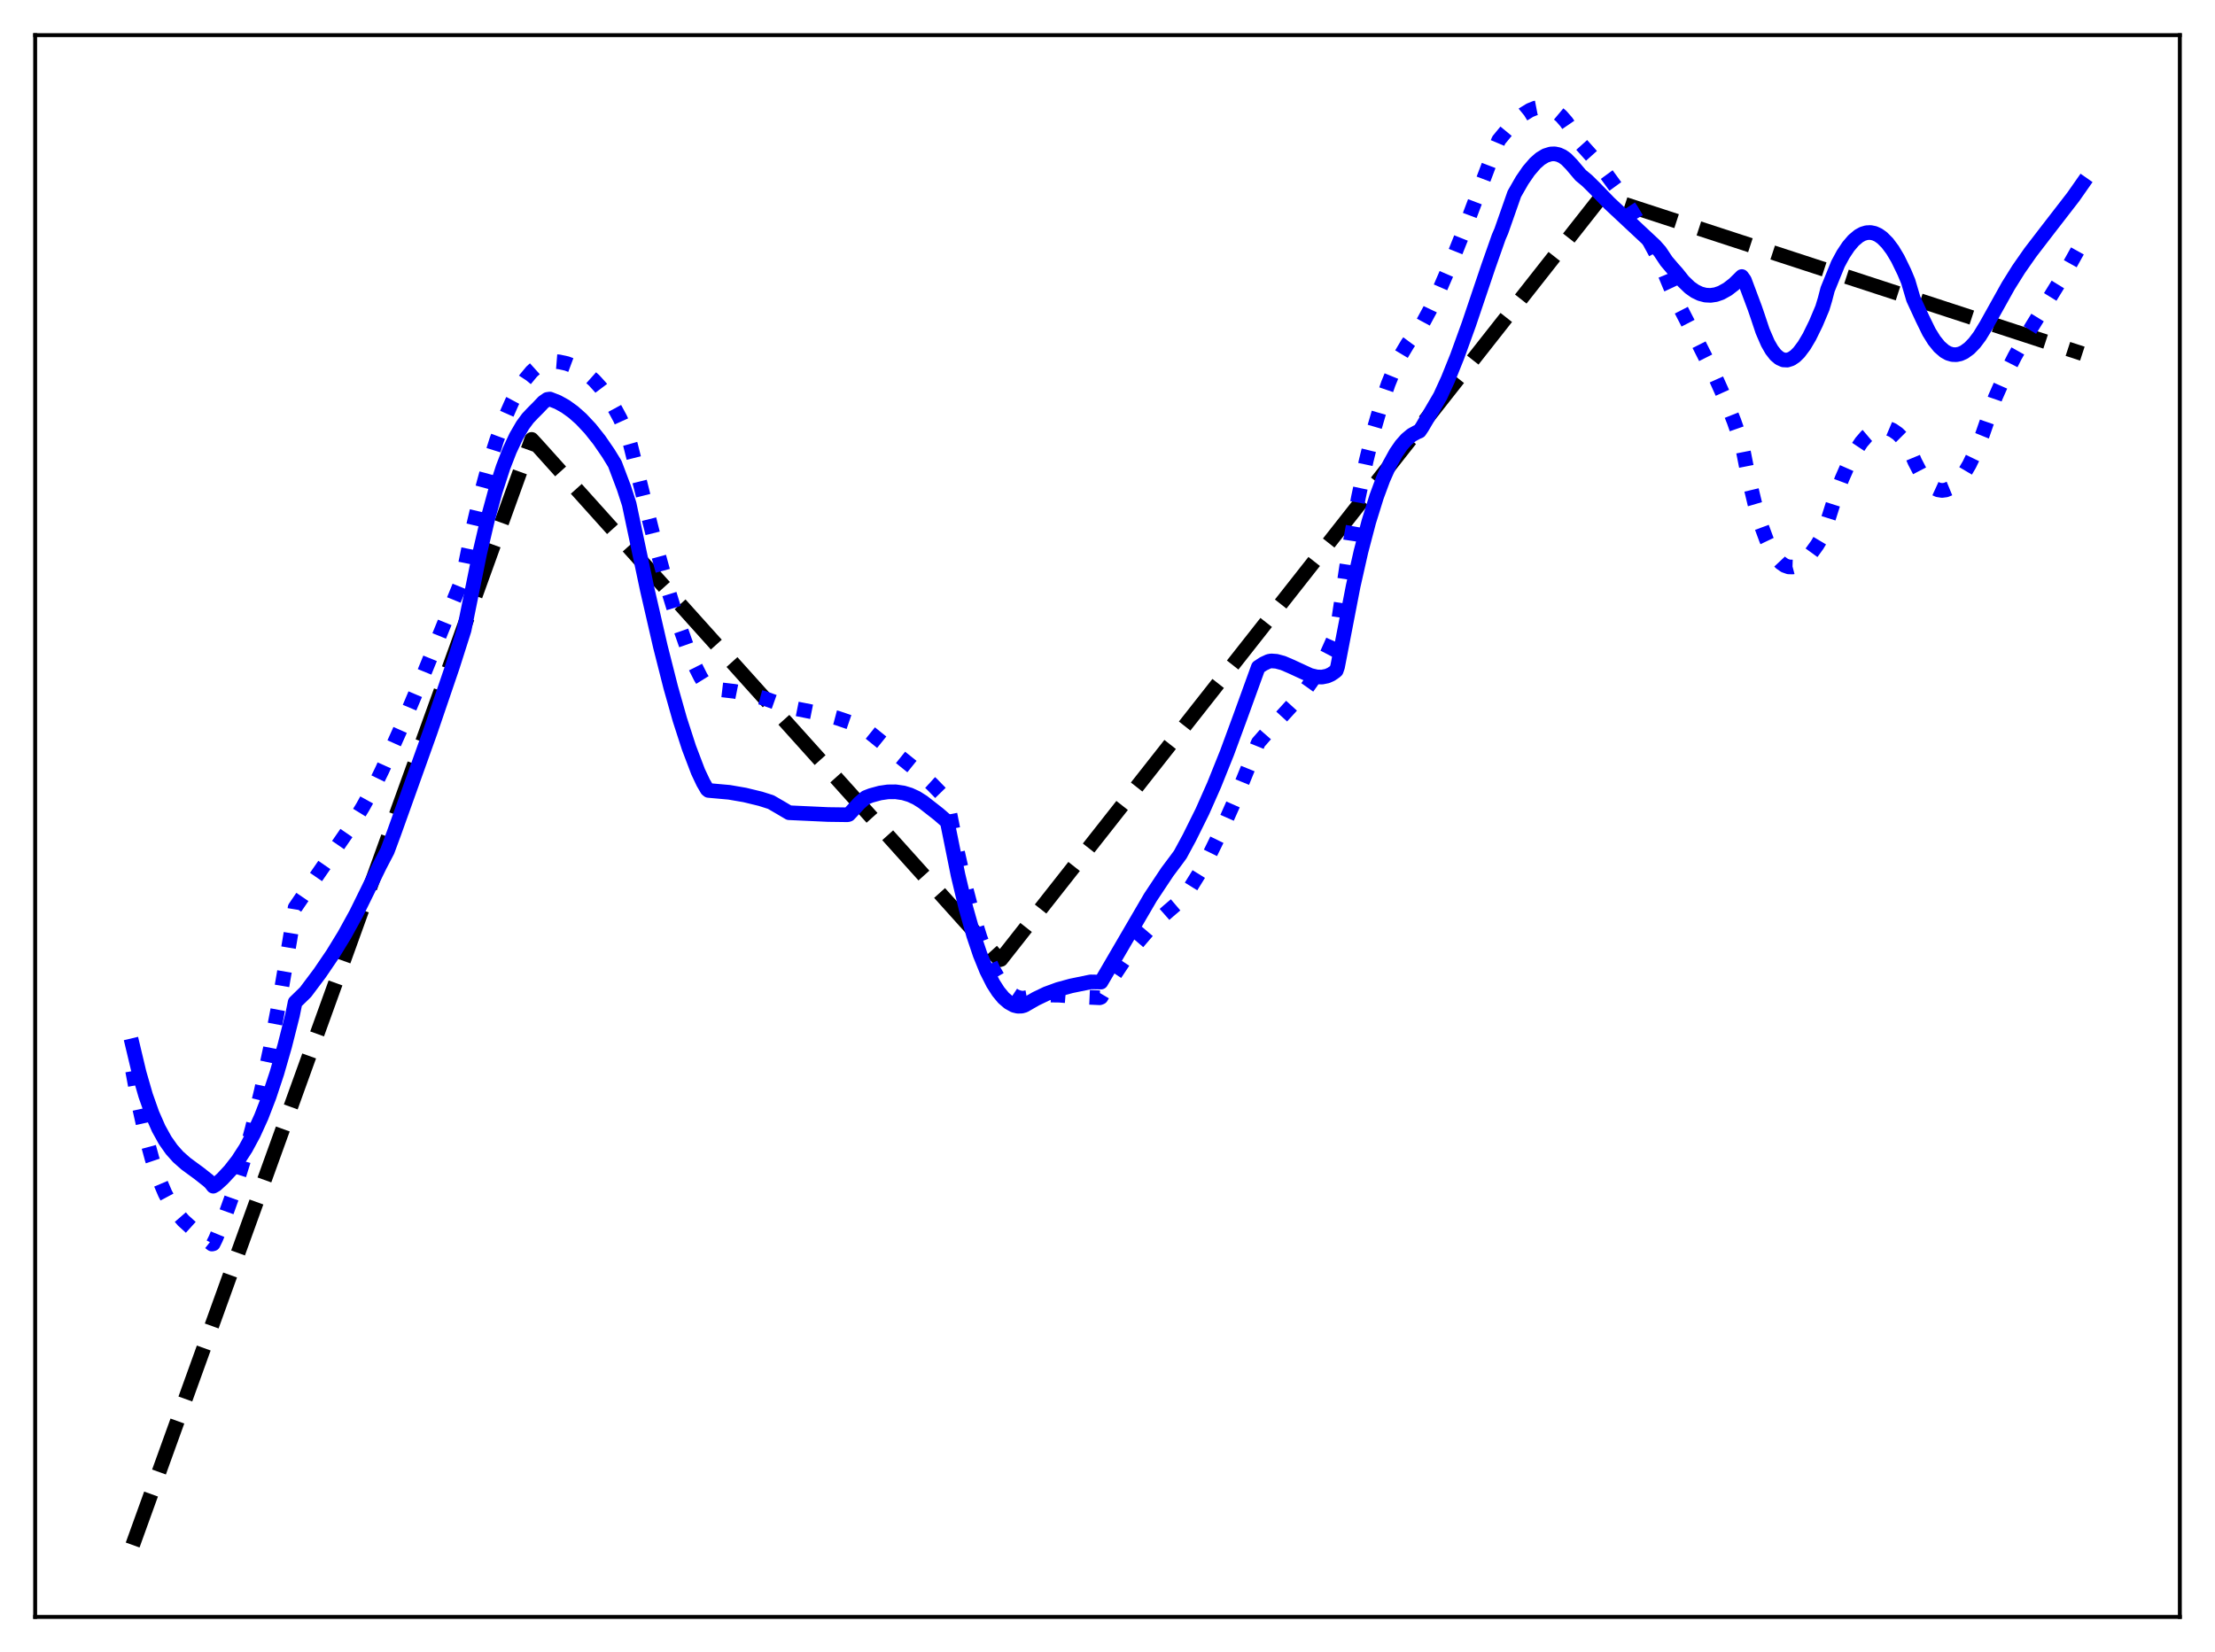 <?xml version="1.0" encoding="utf-8" standalone="no"?>
<!DOCTYPE svg PUBLIC "-//W3C//DTD SVG 1.1//EN"
  "http://www.w3.org/Graphics/SVG/1.1/DTD/svg11.dtd">
<svg xmlns:xlink="http://www.w3.org/1999/xlink" width="453.6pt" height="338.4pt" viewBox="0 0 453.6 338.4" xmlns="http://www.w3.org/2000/svg" version="1.1">
 <defs>
  <style type="text/css">*{stroke-linejoin: round; stroke-linecap: butt}</style>
 </defs>
 <g id="figure_1">
  <g id="patch_1">
   <path d="M 0 338.4 
L 453.6 338.4 
L 453.6 0 
L 0 0 
z
" style="fill: #ffffff"/>
  </g>
  <g id="axes_1">
   <g id="patch_2">
    <path d="M 7.2 331.2 
L 446.4 331.2 
L 446.4 7.2 
L 7.2 7.2 
z
" style="fill: #ffffff"/>
   </g>
   <g id="matplotlib.axis_1"/>
   <g id="matplotlib.axis_2"/>
   <g id="line2d_1">
    <path d="M 27.164 316.473 
L 108.881 90.004 
L 110.212 91.453 
L 204.707 196.59 
L 204.973 196.522 
L 327.949 40.27 
L 426.436 72.438 
L 426.436 72.438 
" clip-path="url(#pa028aaf768)" style="fill: none; stroke-dasharray: 11.1,4.8; stroke-dashoffset: 0; stroke: #000000; stroke-width: 3"/>
   </g>
   <g id="line2d_2">
    <path d="M 27.164 219.379 
L 28.495 226.567 
L 29.825 232.538 
L 31.156 237.426 
L 32.487 241.365 
L 33.818 244.488 
L 34.883 246.489 
L 36.214 248.477 
L 37.545 250.018 
L 39.142 251.463 
L 43.401 254.825 
L 43.667 254.764 
L 44.199 253.681 
L 46.063 249.148 
L 47.926 243.944 
L 49.789 237.978 
L 51.652 231.165 
L 53.516 223.428 
L 55.379 214.703 
L 57.242 204.935 
L 59.372 192.442 
L 60.436 185.911 
L 63.897 180.828 
L 71.616 169.655 
L 74.278 165.323 
L 76.673 160.996 
L 78.271 157.717 
L 81.997 149.389 
L 86.522 138.67 
L 94.508 119.053 
L 94.774 118.249 
L 96.637 109.096 
L 98.5 101.16 
L 100.097 95.273 
L 101.695 90.186 
L 103.292 85.858 
L 104.889 82.249 
L 106.22 79.763 
L 107.551 77.728 
L 108.881 76.121 
L 110.212 74.92 
L 111.277 74.234 
L 111.809 74.003 
L 112.608 73.967 
L 114.471 74.117 
L 116.068 74.464 
L 117.665 75.058 
L 118.996 75.772 
L 120.327 76.711 
L 121.658 77.901 
L 122.989 79.369 
L 124.32 81.14 
L 125.651 83.242 
L 126.982 85.701 
L 128.579 89.24 
L 129.111 91.124 
L 133.903 110.256 
L 136.564 119.975 
L 138.694 126.925 
L 140.557 132.223 
L 142.154 136.067 
L 143.485 138.709 
L 144.55 140.419 
L 145.082 140.983 
L 150.406 141.608 
L 153.6 142.249 
L 156.528 143.054 
L 159.456 144.099 
L 161.585 144.876 
L 167.974 146.153 
L 171.434 147.074 
L 174.362 148.077 
L 177.024 149.222 
L 177.823 149.818 
L 181.815 153.044 
L 187.937 157.973 
L 190.865 160.643 
L 193.261 163.109 
L 193.793 163.715 
L 194.06 164.309 
L 195.923 173.812 
L 197.52 180.874 
L 199.117 186.954 
L 200.714 192.073 
L 202.045 195.629 
L 203.376 198.557 
L 204.707 200.871 
L 205.772 202.298 
L 206.836 203.359 
L 207.901 204.065 
L 208.7 204.367 
L 209.498 204.481 
L 210.297 204.334 
L 212.16 203.982 
L 214.289 203.812 
L 216.951 203.851 
L 221.743 204.224 
L 225.203 204.377 
L 225.469 204.274 
L 227.865 200.216 
L 230.26 196.615 
L 232.656 193.419 
L 235.052 190.616 
L 237.181 188.444 
L 239.311 186.565 
L 241.972 184.297 
L 243.836 181.694 
L 245.699 178.692 
L 247.828 174.807 
L 250.224 169.916 
L 252.886 163.912 
L 255.814 156.724 
L 257.677 152.122 
L 259.807 149.685 
L 266.993 141.808 
L 268.591 139.564 
L 270.188 136.955 
L 271.785 133.898 
L 273.382 130.308 
L 273.648 129.653 
L 273.914 128.451 
L 276.576 110.661 
L 278.173 101.951 
L 279.77 94.414 
L 281.367 87.947 
L 282.964 82.473 
L 284.295 78.612 
L 285.626 75.34 
L 286.957 72.61 
L 288.288 70.374 
L 289.619 68.586 
L 290.95 66.956 
L 292.813 63.5 
L 294.676 59.604 
L 297.072 54.068 
L 300 46.729 
L 305.856 31.25 
L 306.921 28.697 
L 309.05 26.118 
L 310.647 24.484 
L 311.978 23.392 
L 313.309 22.575 
L 314.374 22.146 
L 315.439 21.941 
L 316.503 21.981 
L 317.568 22.285 
L 318.633 22.873 
L 319.697 23.766 
L 320.762 24.981 
L 321.827 26.537 
L 323.424 29.143 
L 326.352 32.409 
L 328.748 35.377 
L 331.409 39.018 
L 334.071 43.05 
L 336.733 47.509 
L 339.395 52.432 
L 340.193 54.278 
L 342.057 58.746 
L 344.186 63.292 
L 347.647 70.013 
L 351.107 76.876 
L 353.236 81.611 
L 355.1 86.295 
L 356.697 90.85 
L 358.028 97.602 
L 359.359 103.168 
L 360.689 107.693 
L 361.754 110.57 
L 362.819 112.799 
L 363.884 114.424 
L 364.682 115.275 
L 365.481 115.832 
L 366.279 116.115 
L 367.078 116.142 
L 367.876 115.932 
L 368.675 115.506 
L 369.74 114.633 
L 370.804 113.454 
L 372.135 111.617 
L 373.466 109.38 
L 374.265 106.742 
L 375.862 101.692 
L 377.193 98.109 
L 378.524 95.082 
L 379.855 92.57 
L 381.185 90.572 
L 382.25 89.342 
L 383.315 88.439 
L 384.38 87.864 
L 385.178 87.65 
L 385.977 87.62 
L 386.775 87.774 
L 387.574 88.112 
L 388.639 88.85 
L 389.703 89.915 
L 390.768 91.309 
L 392.099 94.508 
L 393.164 96.564 
L 394.228 98.185 
L 395.293 99.366 
L 396.092 99.969 
L 396.89 100.334 
L 397.689 100.464 
L 398.487 100.362 
L 399.286 100.035 
L 400.084 99.488 
L 401.149 98.422 
L 402.214 96.982 
L 403.279 95.178 
L 404.609 92.424 
L 405.94 89.139 
L 407.537 84.53 
L 408.602 81.411 
L 410.465 77.202 
L 412.595 72.996 
L 414.991 68.74 
L 418.451 63.102 
L 423.242 55.313 
L 425.638 51.006 
L 426.436 49.463 
L 426.436 49.463 
" clip-path="url(#pa028aaf768)" style="fill: none; stroke-dasharray: 3,4.95; stroke-dashoffset: 0; stroke: #0000ff; stroke-width: 3"/>
   </g>
   <g id="line2d_3">
    <path d="M 27.164 214.182 
L 28.495 219.762 
L 29.825 224.378 
L 31.156 228.144 
L 32.487 231.173 
L 33.818 233.578 
L 35.149 235.47 
L 36.48 236.961 
L 38.077 238.376 
L 40.739 240.327 
L 42.602 241.798 
L 43.135 242.286 
L 43.667 242.972 
L 44.199 242.67 
L 45.53 241.464 
L 47.127 239.749 
L 48.724 237.696 
L 50.321 235.226 
L 51.919 232.267 
L 53.516 228.748 
L 55.113 224.608 
L 56.71 219.788 
L 58.307 214.241 
L 59.904 207.923 
L 60.436 205.303 
L 62.566 203.231 
L 65.494 199.33 
L 68.156 195.413 
L 70.551 191.5 
L 72.947 187.143 
L 75.343 182.272 
L 77.738 177.348 
L 79.335 174.288 
L 80.666 170.692 
L 88.119 149.859 
L 92.644 136.58 
L 95.04 129.055 
L 98.234 113.329 
L 99.831 106.494 
L 101.428 100.637 
L 103.025 95.708 
L 104.356 92.274 
L 105.687 89.425 
L 107.018 87.132 
L 108.083 85.681 
L 109.148 84.554 
L 110.212 83.489 
L 111.277 82.367 
L 112.076 81.814 
L 112.608 81.737 
L 114.205 82.36 
L 115.802 83.247 
L 117.399 84.398 
L 118.996 85.811 
L 120.86 87.794 
L 122.723 90.139 
L 124.586 92.852 
L 125.917 95.026 
L 127.78 99.961 
L 128.845 103.248 
L 132.572 120.857 
L 135.233 132.424 
L 137.363 140.824 
L 139.226 147.407 
L 141.089 153.158 
L 142.953 158.061 
L 144.017 160.317 
L 144.816 161.69 
L 145.082 161.908 
L 149.341 162.291 
L 152.535 162.842 
L 155.729 163.617 
L 157.859 164.293 
L 159.722 165.372 
L 161.585 166.472 
L 169.571 166.84 
L 173.564 166.892 
L 173.83 166.817 
L 174.362 166.257 
L 175.959 164.52 
L 177.29 163.362 
L 178.355 162.945 
L 180.218 162.437 
L 181.815 162.203 
L 183.412 162.187 
L 185.009 162.419 
L 186.34 162.822 
L 187.671 163.435 
L 189.002 164.274 
L 192.196 166.769 
L 193.793 168.157 
L 194.06 168.691 
L 196.189 179.229 
L 197.786 185.923 
L 199.383 191.58 
L 200.714 195.531 
L 202.045 198.815 
L 203.376 201.456 
L 204.441 203.12 
L 205.505 204.405 
L 206.57 205.324 
L 207.635 205.92 
L 208.433 206.113 
L 209.232 206.087 
L 209.764 205.937 
L 212.16 204.568 
L 214.289 203.548 
L 216.685 202.671 
L 219.347 201.944 
L 223.34 201.123 
L 225.469 201.159 
L 235.584 183.814 
L 239.044 178.608 
L 240.908 176.117 
L 241.706 175.029 
L 243.569 171.583 
L 246.231 166.217 
L 248.627 160.805 
L 251.289 154.176 
L 253.951 146.946 
L 257.677 136.664 
L 258.742 135.966 
L 259.807 135.469 
L 260.339 135.377 
L 261.404 135.455 
L 262.735 135.813 
L 264.332 136.495 
L 268.324 138.338 
L 269.655 138.655 
L 270.72 138.689 
L 271.785 138.474 
L 272.583 138.119 
L 273.382 137.574 
L 273.648 137.347 
L 273.914 136.575 
L 277.108 120.06 
L 278.705 112.98 
L 280.303 106.889 
L 281.9 101.746 
L 283.231 98.155 
L 284.561 95.166 
L 285.892 92.751 
L 286.957 91.212 
L 288.022 90.007 
L 289.087 89.118 
L 290.151 88.527 
L 290.684 88.307 
L 291.216 87.524 
L 294.943 81.155 
L 296.54 77.662 
L 298.403 73.028 
L 300.799 66.418 
L 304.791 54.593 
L 306.921 48.538 
L 307.453 47.311 
L 310.115 39.717 
L 311.712 36.934 
L 313.043 34.995 
L 314.374 33.445 
L 315.439 32.511 
L 316.503 31.87 
L 317.568 31.54 
L 318.367 31.509 
L 319.165 31.671 
L 319.964 32.034 
L 320.762 32.605 
L 321.827 33.703 
L 323.69 35.896 
L 325.021 36.997 
L 326.618 38.573 
L 329.546 41.598 
L 333.273 45.079 
L 338.863 50.298 
L 339.927 51.5 
L 341.258 53.501 
L 342.589 55.065 
L 343.388 55.952 
L 344.719 57.623 
L 346.049 58.903 
L 347.114 59.652 
L 348.179 60.165 
L 349.244 60.446 
L 350.308 60.503 
L 351.373 60.344 
L 352.438 59.976 
L 353.769 59.238 
L 355.1 58.211 
L 356.697 56.646 
L 357.229 57.386 
L 359.359 63.082 
L 359.891 64.629 
L 360.956 67.818 
L 362.02 70.278 
L 362.819 71.672 
L 363.617 72.698 
L 364.416 73.376 
L 365.215 73.724 
L 366.013 73.76 
L 366.812 73.504 
L 367.61 72.973 
L 368.409 72.185 
L 369.473 70.767 
L 370.538 68.969 
L 371.869 66.252 
L 373.2 63.091 
L 373.732 61.329 
L 374.265 59.289 
L 376.394 54.053 
L 377.459 52.082 
L 378.524 50.481 
L 379.588 49.234 
L 380.653 48.34 
L 381.452 47.901 
L 382.25 47.662 
L 383.049 47.623 
L 383.847 47.785 
L 384.646 48.147 
L 385.444 48.712 
L 386.509 49.779 
L 387.574 51.205 
L 388.639 52.99 
L 389.969 55.728 
L 390.768 57.642 
L 391.833 61.243 
L 393.696 65.26 
L 395.027 67.987 
L 396.092 69.705 
L 397.156 71.021 
L 398.221 71.945 
L 399.02 72.388 
L 399.818 72.622 
L 400.617 72.653 
L 401.415 72.486 
L 402.214 72.127 
L 403.279 71.355 
L 404.343 70.256 
L 405.408 68.845 
L 406.739 66.662 
L 411.264 58.546 
L 413.393 55.144 
L 415.789 51.717 
L 419.249 47.212 
L 424.573 40.328 
L 426.436 37.667 
L 426.436 37.667 
" clip-path="url(#pa028aaf768)" style="fill: none; stroke: #0000ff; stroke-width: 3; stroke-linecap: square"/>
   </g>
   <g id="patch_3">
    <path d="M 7.2 331.2 
L 7.2 7.2 
" style="fill: none; stroke: #000000; stroke-width: 0.8; stroke-linejoin: miter; stroke-linecap: square"/>
   </g>
   <g id="patch_4">
    <path d="M 446.4 331.2 
L 446.4 7.2 
" style="fill: none; stroke: #000000; stroke-width: 0.8; stroke-linejoin: miter; stroke-linecap: square"/>
   </g>
   <g id="patch_5">
    <path d="M 7.2 331.2 
L 446.4 331.2 
" style="fill: none; stroke: #000000; stroke-width: 0.8; stroke-linejoin: miter; stroke-linecap: square"/>
   </g>
   <g id="patch_6">
    <path d="M 7.2 7.2 
L 446.4 7.2 
" style="fill: none; stroke: #000000; stroke-width: 0.8; stroke-linejoin: miter; stroke-linecap: square"/>
   </g>
  </g>
 </g>
 <defs>
  <clipPath id="pa028aaf768">
   <rect x="7.2" y="7.2" width="439.2" height="324"/>
  </clipPath>
 </defs>
</svg>
